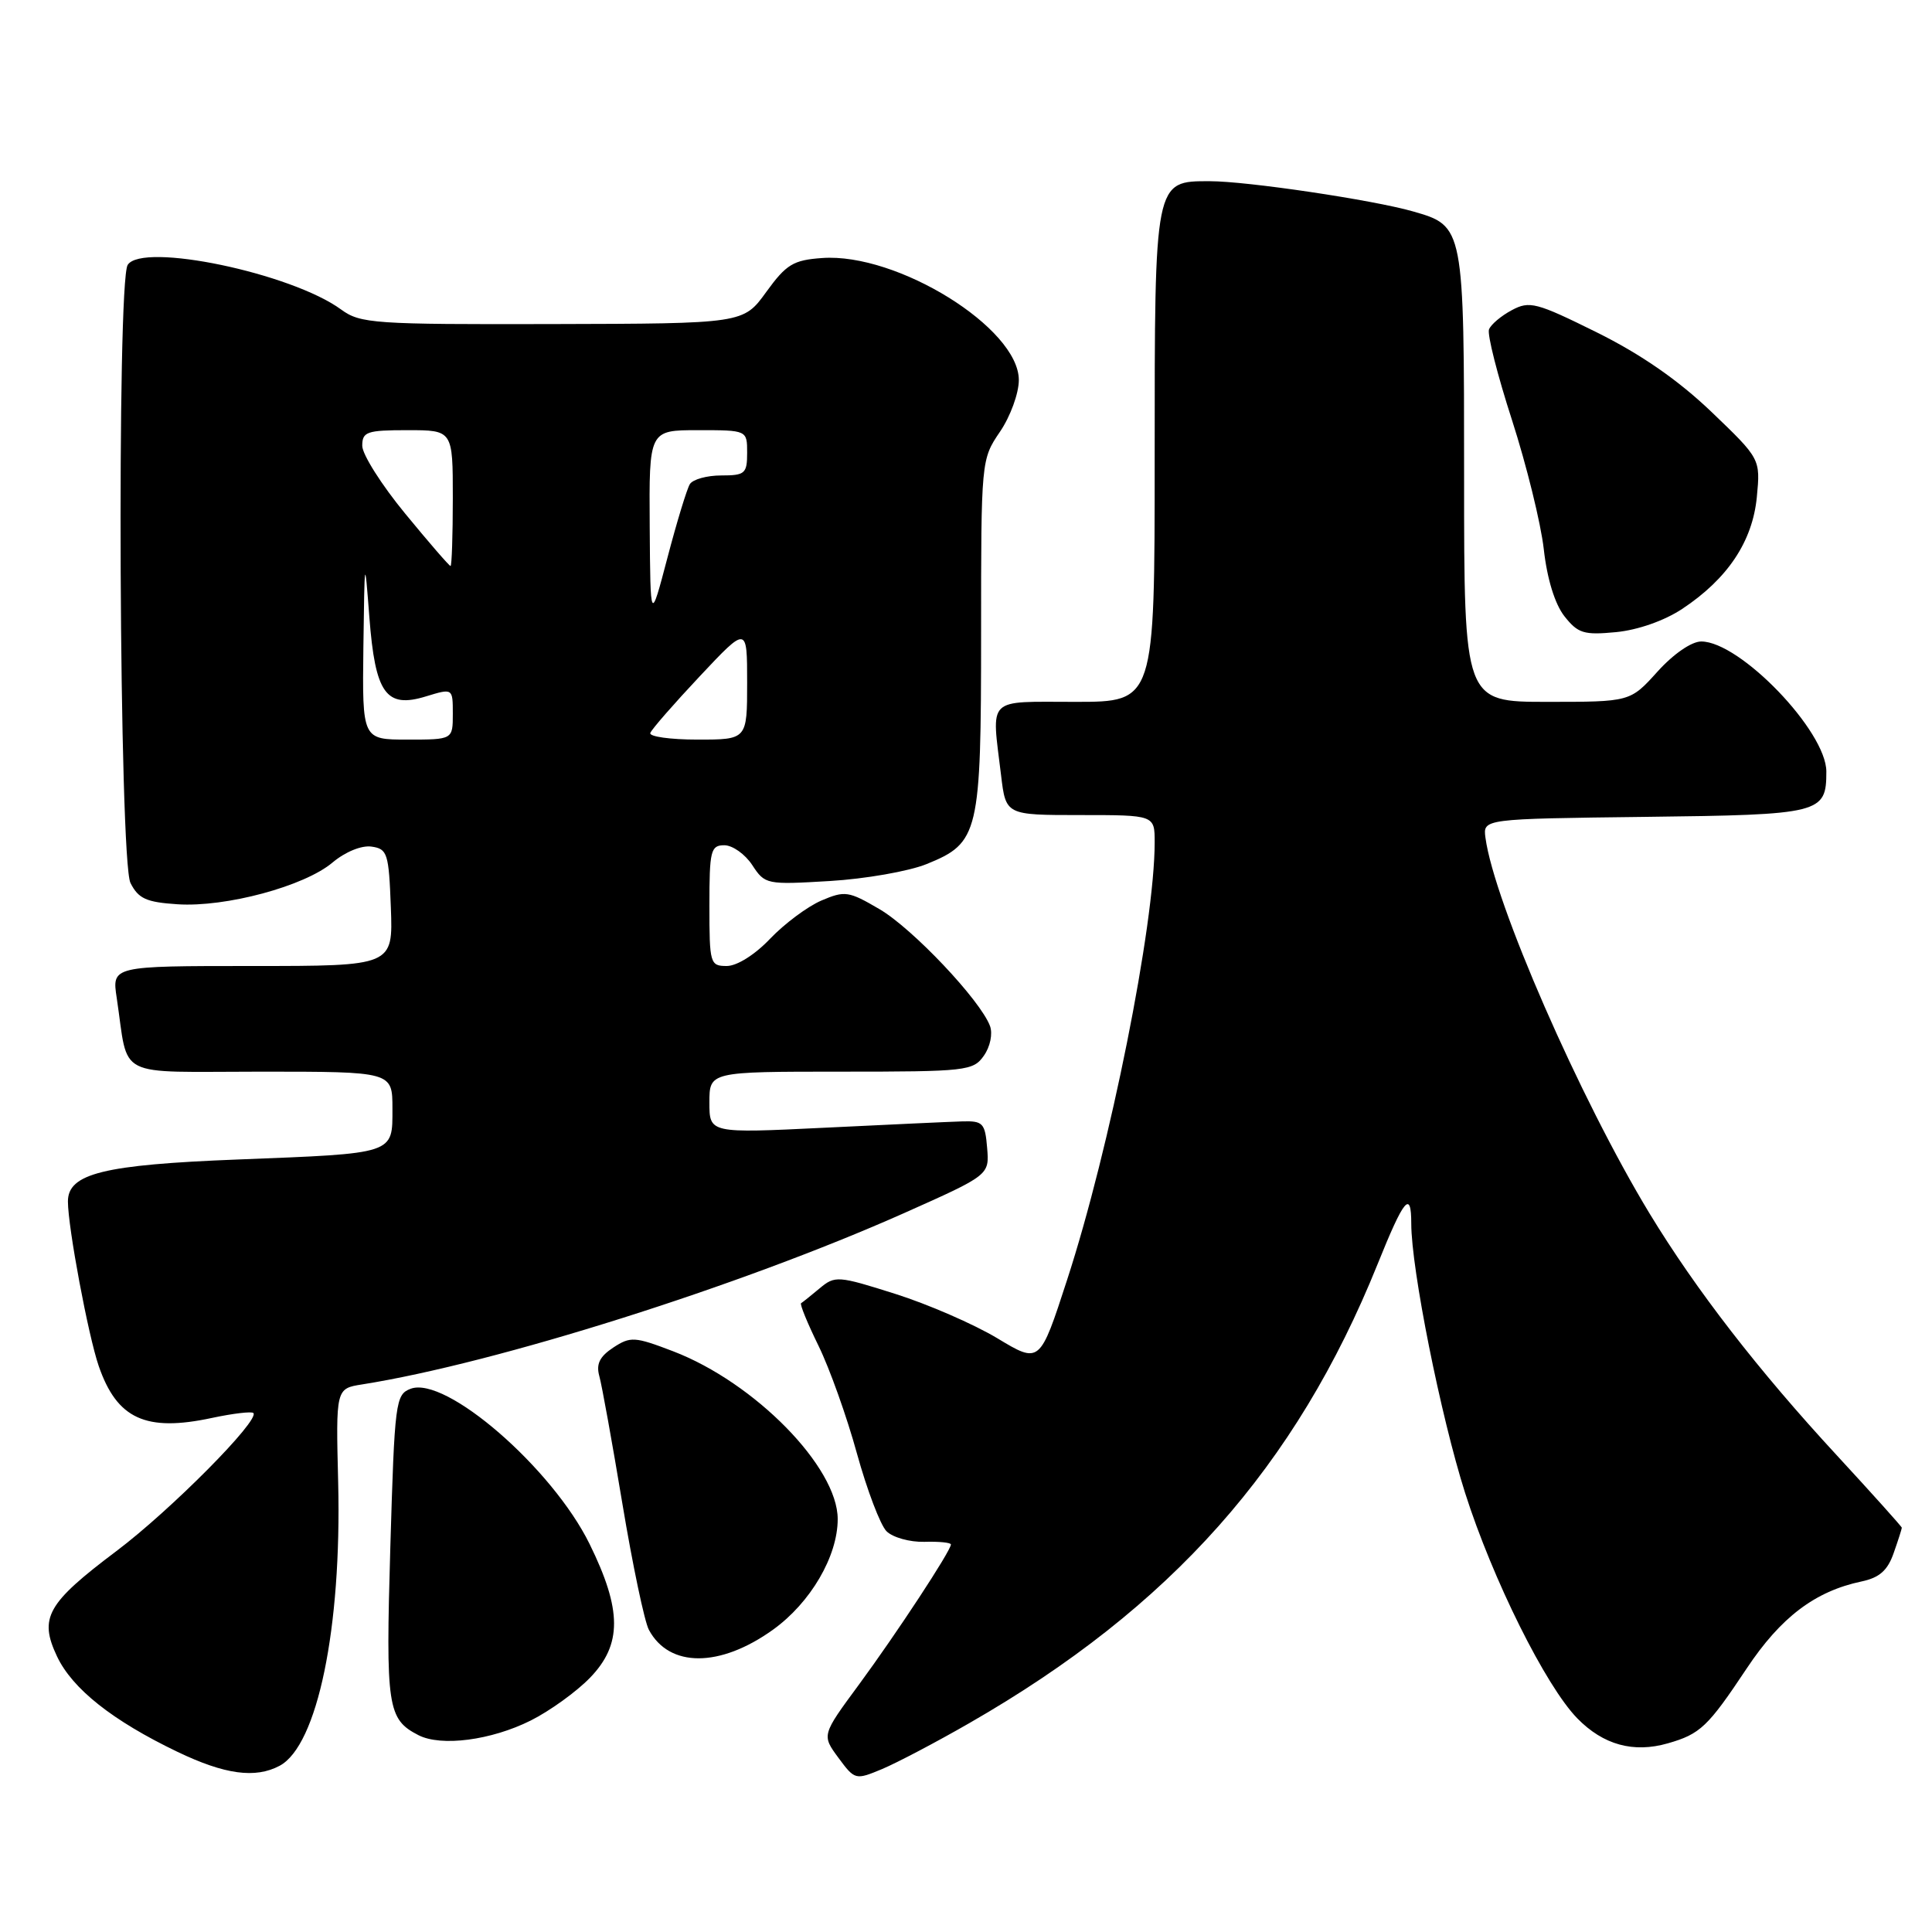 <?xml version="1.0" encoding="UTF-8" standalone="no"?>
<!DOCTYPE svg PUBLIC "-//W3C//DTD SVG 1.1//EN" "http://www.w3.org/Graphics/SVG/1.1/DTD/svg11.dtd" >
<svg xmlns="http://www.w3.org/2000/svg" xmlns:xlink="http://www.w3.org/1999/xlink" version="1.1" viewBox="0 0 256 256">
 <g >
 <path fill="currentColor"
d=" M 128.48 228.30 C 155.15 212.99 171.72 194.35 182.54 167.50 C 186.05 158.78 187.00 157.64 187.00 162.13 C 187.00 168.14 190.90 187.65 194.13 197.81 C 197.78 209.27 204.81 223.40 209.00 227.69 C 212.44 231.21 216.44 232.31 221.00 231.00 C 225.30 229.77 226.30 228.81 231.44 221.09 C 235.96 214.29 240.50 210.85 246.67 209.55 C 249.04 209.05 250.12 208.09 250.92 205.79 C 251.52 204.09 252.00 202.58 252.00 202.43 C 252.00 202.29 248.12 197.97 243.38 192.83 C 233.00 181.60 224.73 170.92 218.58 160.80 C 209.35 145.58 197.97 119.54 196.83 111.00 C 196.50 108.50 196.50 108.50 218.00 108.24 C 241.32 107.96 242.00 107.79 242.00 102.24 C 242.00 96.89 230.56 85.00 225.42 85.00 C 224.14 85.00 221.74 86.65 219.62 89.00 C 216.01 93.00 216.01 93.00 205.00 93.00 C 194.00 93.00 194.00 93.00 194.00 63.22 C 194.00 29.98 193.99 29.95 187.22 28.01 C 181.91 26.49 165.26 24.01 160.31 24.01 C 152.96 24.00 153.00 23.80 153.00 60.72 C 153.00 93.00 153.00 93.00 142.50 93.00 C 130.57 93.00 131.38 92.20 132.65 102.75 C 133.28 108.00 133.28 108.00 143.14 108.00 C 153.00 108.00 153.00 108.00 153.00 111.62 C 153.00 122.55 147.08 152.15 141.39 169.61 C 137.78 180.72 137.78 180.72 132.14 177.32 C 129.04 175.46 122.95 172.81 118.61 171.44 C 111.03 169.04 110.64 169.01 108.61 170.71 C 107.45 171.68 106.34 172.57 106.15 172.68 C 105.95 172.79 106.99 175.33 108.46 178.33 C 109.93 181.33 112.22 187.75 113.55 192.60 C 114.89 197.44 116.65 202.08 117.47 202.90 C 118.30 203.72 120.55 204.35 122.48 204.30 C 124.42 204.24 126.00 204.40 126.00 204.65 C 126.00 205.48 118.80 216.44 113.82 223.21 C 108.88 229.91 108.88 229.91 111.09 232.91 C 113.27 235.86 113.35 235.88 116.88 234.41 C 118.85 233.58 124.07 230.84 128.48 228.30 Z  M 37.06 233.97 C 42.06 231.29 45.28 215.72 44.81 196.48 C 44.50 183.99 44.50 183.99 48.00 183.44 C 65.79 180.62 98.08 170.41 119.80 160.74 C 131.10 155.70 131.10 155.70 130.80 152.10 C 130.53 148.81 130.24 148.51 127.50 148.59 C 125.85 148.64 117.64 149.02 109.25 149.43 C 94.00 150.17 94.00 150.17 94.00 146.09 C 94.00 142.00 94.00 142.00 111.44 142.00 C 128.07 142.00 128.96 141.90 130.37 139.88 C 131.21 138.69 131.56 136.98 131.18 135.95 C 129.91 132.54 120.93 123.04 116.54 120.47 C 112.45 118.07 111.95 118.00 108.83 119.33 C 107.00 120.12 103.95 122.39 102.05 124.38 C 100.04 126.50 97.65 128.00 96.30 128.00 C 94.09 128.00 94.00 127.69 94.00 120.00 C 94.00 112.70 94.17 112.00 95.98 112.00 C 97.06 112.00 98.73 113.18 99.68 114.63 C 101.36 117.20 101.57 117.24 109.95 116.74 C 114.65 116.46 120.43 115.45 122.79 114.49 C 129.72 111.68 130.00 110.48 130.00 84.00 C 130.00 61.00 130.01 60.88 132.50 57.21 C 133.88 55.19 135.00 52.11 135.00 50.36 C 135.00 43.47 118.88 33.47 108.94 34.19 C 105.11 34.46 104.19 35.02 101.53 38.69 C 98.50 42.88 98.50 42.88 73.21 42.94 C 49.52 43.00 47.75 42.87 45.21 41.02 C 38.62 36.19 18.84 32.06 16.92 35.10 C 15.45 37.42 15.79 114.03 17.29 117.00 C 18.34 119.08 19.39 119.55 23.52 119.82 C 29.91 120.24 40.34 117.43 44.06 114.29 C 45.75 112.87 47.91 111.99 49.23 112.18 C 51.34 112.48 51.52 113.06 51.79 120.25 C 52.08 128.00 52.08 128.00 33.45 128.00 C 14.82 128.00 14.82 128.00 15.47 132.25 C 17.10 143.10 14.95 142.00 34.58 142.00 C 52.00 142.00 52.00 142.00 52.00 146.88 C 52.00 152.97 52.47 152.82 31.50 153.64 C 13.72 154.33 9.00 155.50 9.00 159.20 C 9.00 162.60 11.69 176.97 13.08 181.00 C 15.50 188.02 19.32 189.77 28.10 187.88 C 30.87 187.29 33.33 187.00 33.57 187.23 C 34.48 188.15 22.61 200.12 15.42 205.53 C 6.21 212.46 5.14 214.37 7.56 219.49 C 9.60 223.79 14.92 228.00 23.50 232.12 C 29.79 235.14 33.84 235.69 37.06 233.97 Z  M 70.32 227.98 C 72.84 226.72 76.38 224.17 78.18 222.31 C 82.44 217.91 82.43 213.34 78.12 204.58 C 73.16 194.51 59.04 182.27 54.41 184.02 C 52.41 184.78 52.29 185.72 51.72 205.02 C 51.10 226.21 51.34 227.81 55.45 229.92 C 58.46 231.46 65.08 230.60 70.32 227.98 Z  M 102.43 215.94 C 107.40 212.37 111.00 206.22 111.00 201.29 C 111.00 194.40 100.02 183.20 89.19 179.05 C 84.09 177.10 83.54 177.07 81.26 178.56 C 79.46 179.75 78.97 180.74 79.41 182.33 C 79.75 183.53 81.12 191.14 82.47 199.25 C 83.82 207.36 85.40 214.88 85.98 215.96 C 88.68 221.00 95.40 220.99 102.43 215.94 Z  M 222.89 80.69 C 228.92 76.70 232.22 71.75 232.79 65.86 C 233.27 60.80 233.27 60.80 226.76 54.56 C 222.35 50.35 217.43 46.94 211.56 44.03 C 203.56 40.07 202.67 39.84 200.32 41.10 C 198.91 41.85 197.55 43.00 197.30 43.65 C 197.05 44.31 198.42 49.71 200.35 55.67 C 202.27 61.63 204.17 69.33 204.56 72.78 C 205.00 76.71 206.03 80.04 207.29 81.65 C 209.09 83.93 209.87 84.17 214.14 83.76 C 217.02 83.48 220.53 82.25 222.89 80.69 Z  M 48.15 85.75 C 48.31 73.75 48.32 73.67 48.94 81.75 C 49.72 91.92 51.14 93.91 56.46 92.27 C 60.00 91.19 60.00 91.19 60.00 94.59 C 60.00 98.00 60.00 98.00 54.00 98.00 C 48.00 98.00 48.00 98.00 48.15 85.75 Z  M 86.17 97.12 C 86.35 96.63 89.31 93.24 92.75 89.58 C 99.00 82.93 99.00 82.93 99.00 90.46 C 99.00 98.00 99.00 98.00 92.42 98.00 C 88.80 98.00 85.98 97.60 86.17 97.12 Z  M 86.09 69.75 C 86.00 57.00 86.00 57.00 92.50 57.00 C 99.00 57.00 99.00 57.00 99.00 60.00 C 99.00 62.75 98.72 63.00 95.56 63.00 C 93.67 63.00 91.80 63.52 91.41 64.15 C 91.02 64.78 89.68 69.17 88.44 73.90 C 86.18 82.50 86.18 82.50 86.09 69.75 Z  M 53.70 68.07 C 50.56 64.26 48.00 60.21 48.00 59.07 C 48.00 57.21 48.60 57.00 54.00 57.00 C 60.00 57.00 60.00 57.00 60.00 66.00 C 60.00 70.95 59.86 75.00 59.70 75.00 C 59.53 75.00 56.83 71.88 53.70 68.07 Z "/>
</g>
</svg>